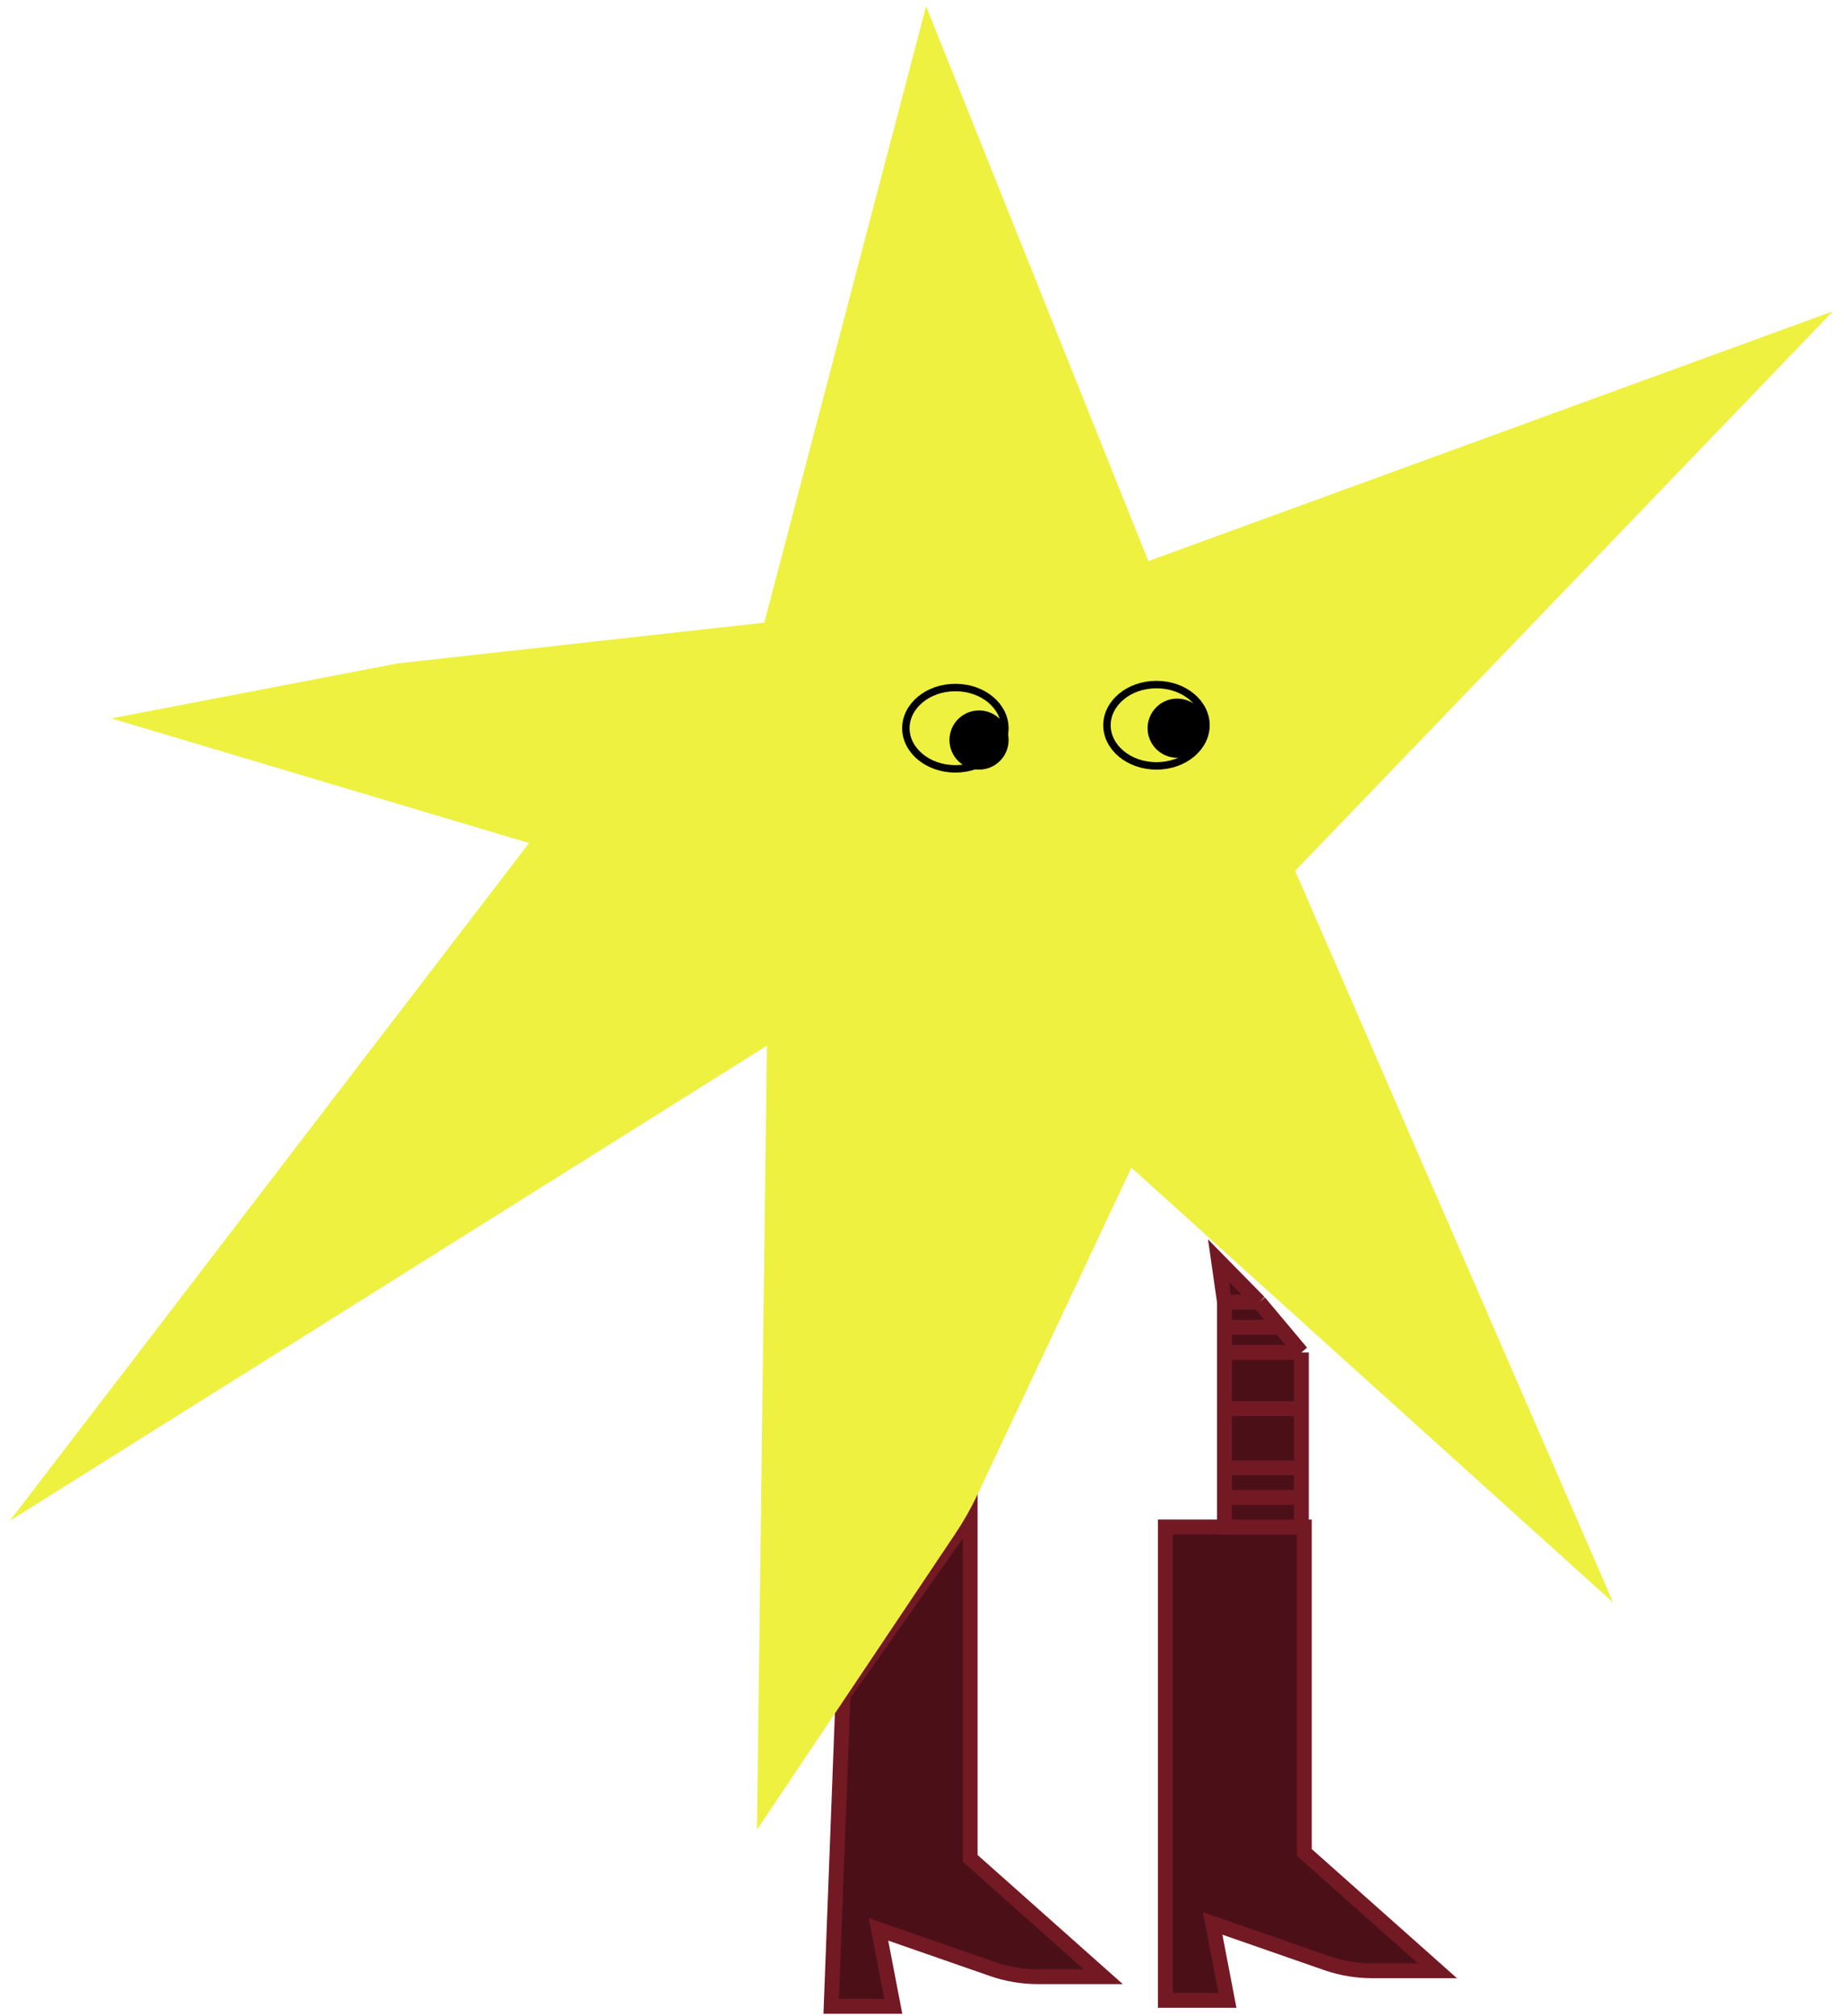 <svg width="744" height="813" viewBox="0 0 744 813" fill="none" xmlns="http://www.w3.org/2000/svg">
<path d="M335.354 809.122L340.126 683.84L391.432 611.057V749.464L445.125 797.19H418.791C412.528 797.19 406.309 796.14 400.394 794.082L354.444 778.1L360.41 809.122H335.354Z" fill="#4B1017" stroke="#731924" stroke-width="6"/>
<path d="M308.367 251.112L373.647 2.526L463.328 226.289L739.523 125.546L522.567 351.207L650.871 646.323L456.489 470.935L394.483 602.57C391.856 608.146 388.815 613.516 385.383 618.636L305.414 737.95L309.423 421.731L3.96 613.338L213.462 339.995L44.912 289.731L160.514 267.539L308.367 251.112Z" fill="#EEF140"/>
<path d="M470.181 806.736V615.83H526.26V747.078L579.952 794.804H553.618C547.355 794.804 541.137 793.754 535.221 791.696L489.272 775.714L495.238 806.736H470.181Z" fill="#4B1017" stroke="#731924" stroke-width="6"/>
<path d="M525.067 615.83H494.045V603.898V591.967V568.103V545.433V535.291V525.15L491.658 508.445L508.055 525.15L516.561 535.291L525.067 545.433V568.103V591.967V603.898V615.83Z" fill="#4B1017"/>
<path d="M525.067 545.433L516.561 535.291M525.067 545.433H494.045M525.067 545.433V568.103M494.045 525.15L491.658 508.445L508.055 525.15M494.045 525.15H508.055M494.045 525.15V535.291M508.055 525.15L516.561 535.291M516.561 535.291H494.045M494.045 535.291V545.433M494.045 545.433V568.103M525.067 568.103H494.045M525.067 568.103V591.967M494.045 568.103V591.967M525.067 591.967H494.045M525.067 591.967V603.898M494.045 591.967V603.898M525.067 603.898V615.83H494.045V603.898M525.067 603.898H494.045" stroke="#731924" stroke-width="6"/>
<path d="M405.444 293.676C405.444 302.488 396.767 310.073 385.467 310.073C374.166 310.073 365.49 302.488 365.49 293.676C365.49 284.864 374.166 277.279 385.467 277.279C396.767 277.279 405.444 284.864 405.444 293.676Z" stroke="black" stroke-width="3"/>
<circle cx="395.012" cy="298.449" r="11.932" fill="black"/>
<path d="M486.579 292.483C486.579 301.294 477.902 308.88 466.602 308.88C455.301 308.88 446.625 301.294 446.625 292.483C446.625 283.671 455.301 276.085 466.602 276.085C477.902 276.085 486.579 283.671 486.579 292.483Z" stroke="black" stroke-width="3"/>
<circle cx="474.954" cy="293.676" r="11.932" fill="black"/>
</svg>
